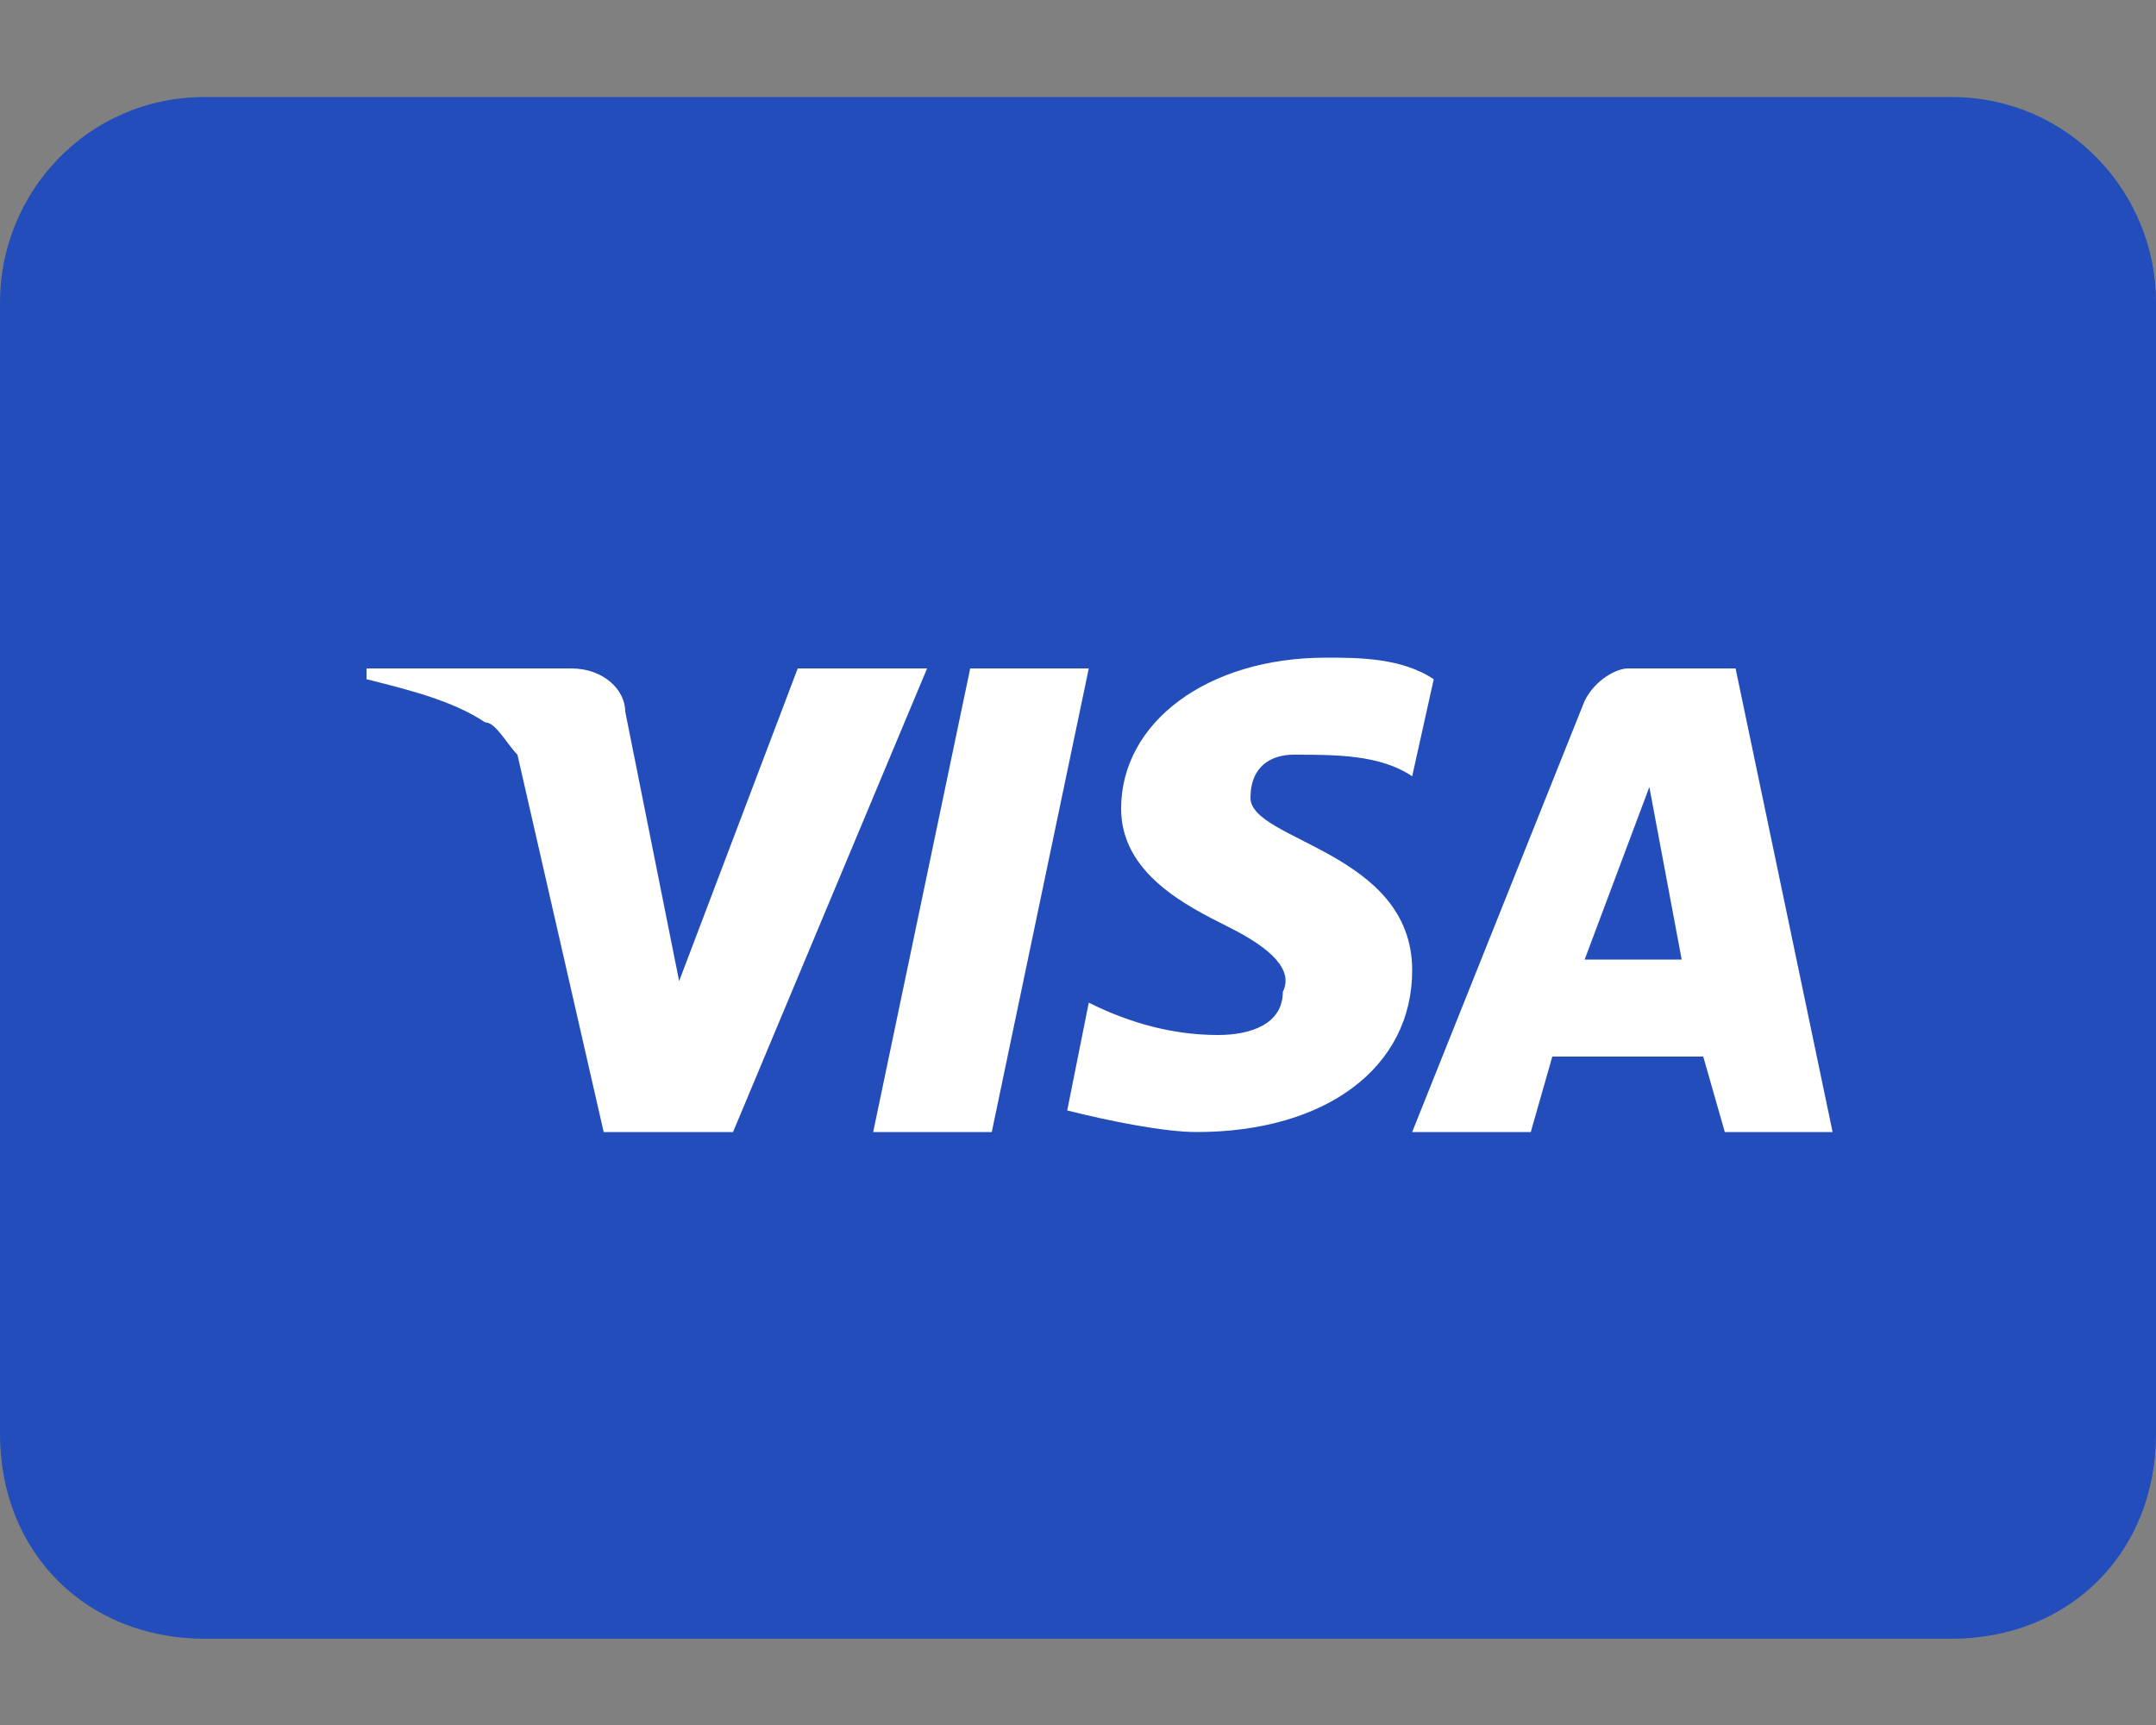 <svg xmlns="http://www.w3.org/2000/svg" width="20" height="16" viewBox="0 0 20 16" fill="none"><rect x="0" y="0" width="20" height="16" fill="#808080" stroke="none"/><style>.a{fill:white;}</style><g clip-path="url(#clip0)"><path d="M18.1 0.9H1.9C0.8 0.9 0 1.8 0 2.8V13.3C0 14.4 0.8 15.2 1.9 15.2H18.1C19.2 15.2 20 14.4 20 13.3V2.8C20 1.8 19.2 0.9 18.1 0.9Z" fill="#224DBA"/><path d="M6.8 10.5H5.6L4.8 7C4.7 6.9 4.6 6.7 4.5 6.7 4.2 6.5 3.8 6.4 3.4 6.3V6.2H5.3C5.6 6.2 5.8 6.4 5.8 6.6L6.3 9.1 7.4 6.2H8.6L6.8 10.5ZM9.2 10.5H8.1L9 6.2H10.1L9.2 10.5ZM11.6 7.4C11.6 7.1 11.8 7 12 7 12.4 7 12.8 7 13.1 7.2L13.3 6.3C13 6.1 12.6 6.1 12.3 6.1 11.2 6.1 10.4 6.7 10.4 7.5 10.4 8.1 11 8.4 11.4 8.6 11.8 8.8 12 9 11.9 9.2 11.9 9.5 11.6 9.6 11.3 9.6 10.9 9.6 10.5 9.5 10.1 9.3L9.9 10.3C10.3 10.4 10.8 10.5 11.1 10.5 12.3 10.5 13.1 9.9 13.1 9 13.1 7.9 11.6 7.8 11.6 7.4ZM17 10.5L16.1 6.2H15.1C15 6.2 14.8 6.3 14.7 6.5L13.1 10.5H14.2L14.4 9.8H15.8L16 10.5H17ZM15.3 7.3L15.6 8.9H14.7L15.3 7.3Z" class="a"/></g><defs><clipPath><rect width="20" height="14.3" class="a"/></clipPath></defs></svg>
